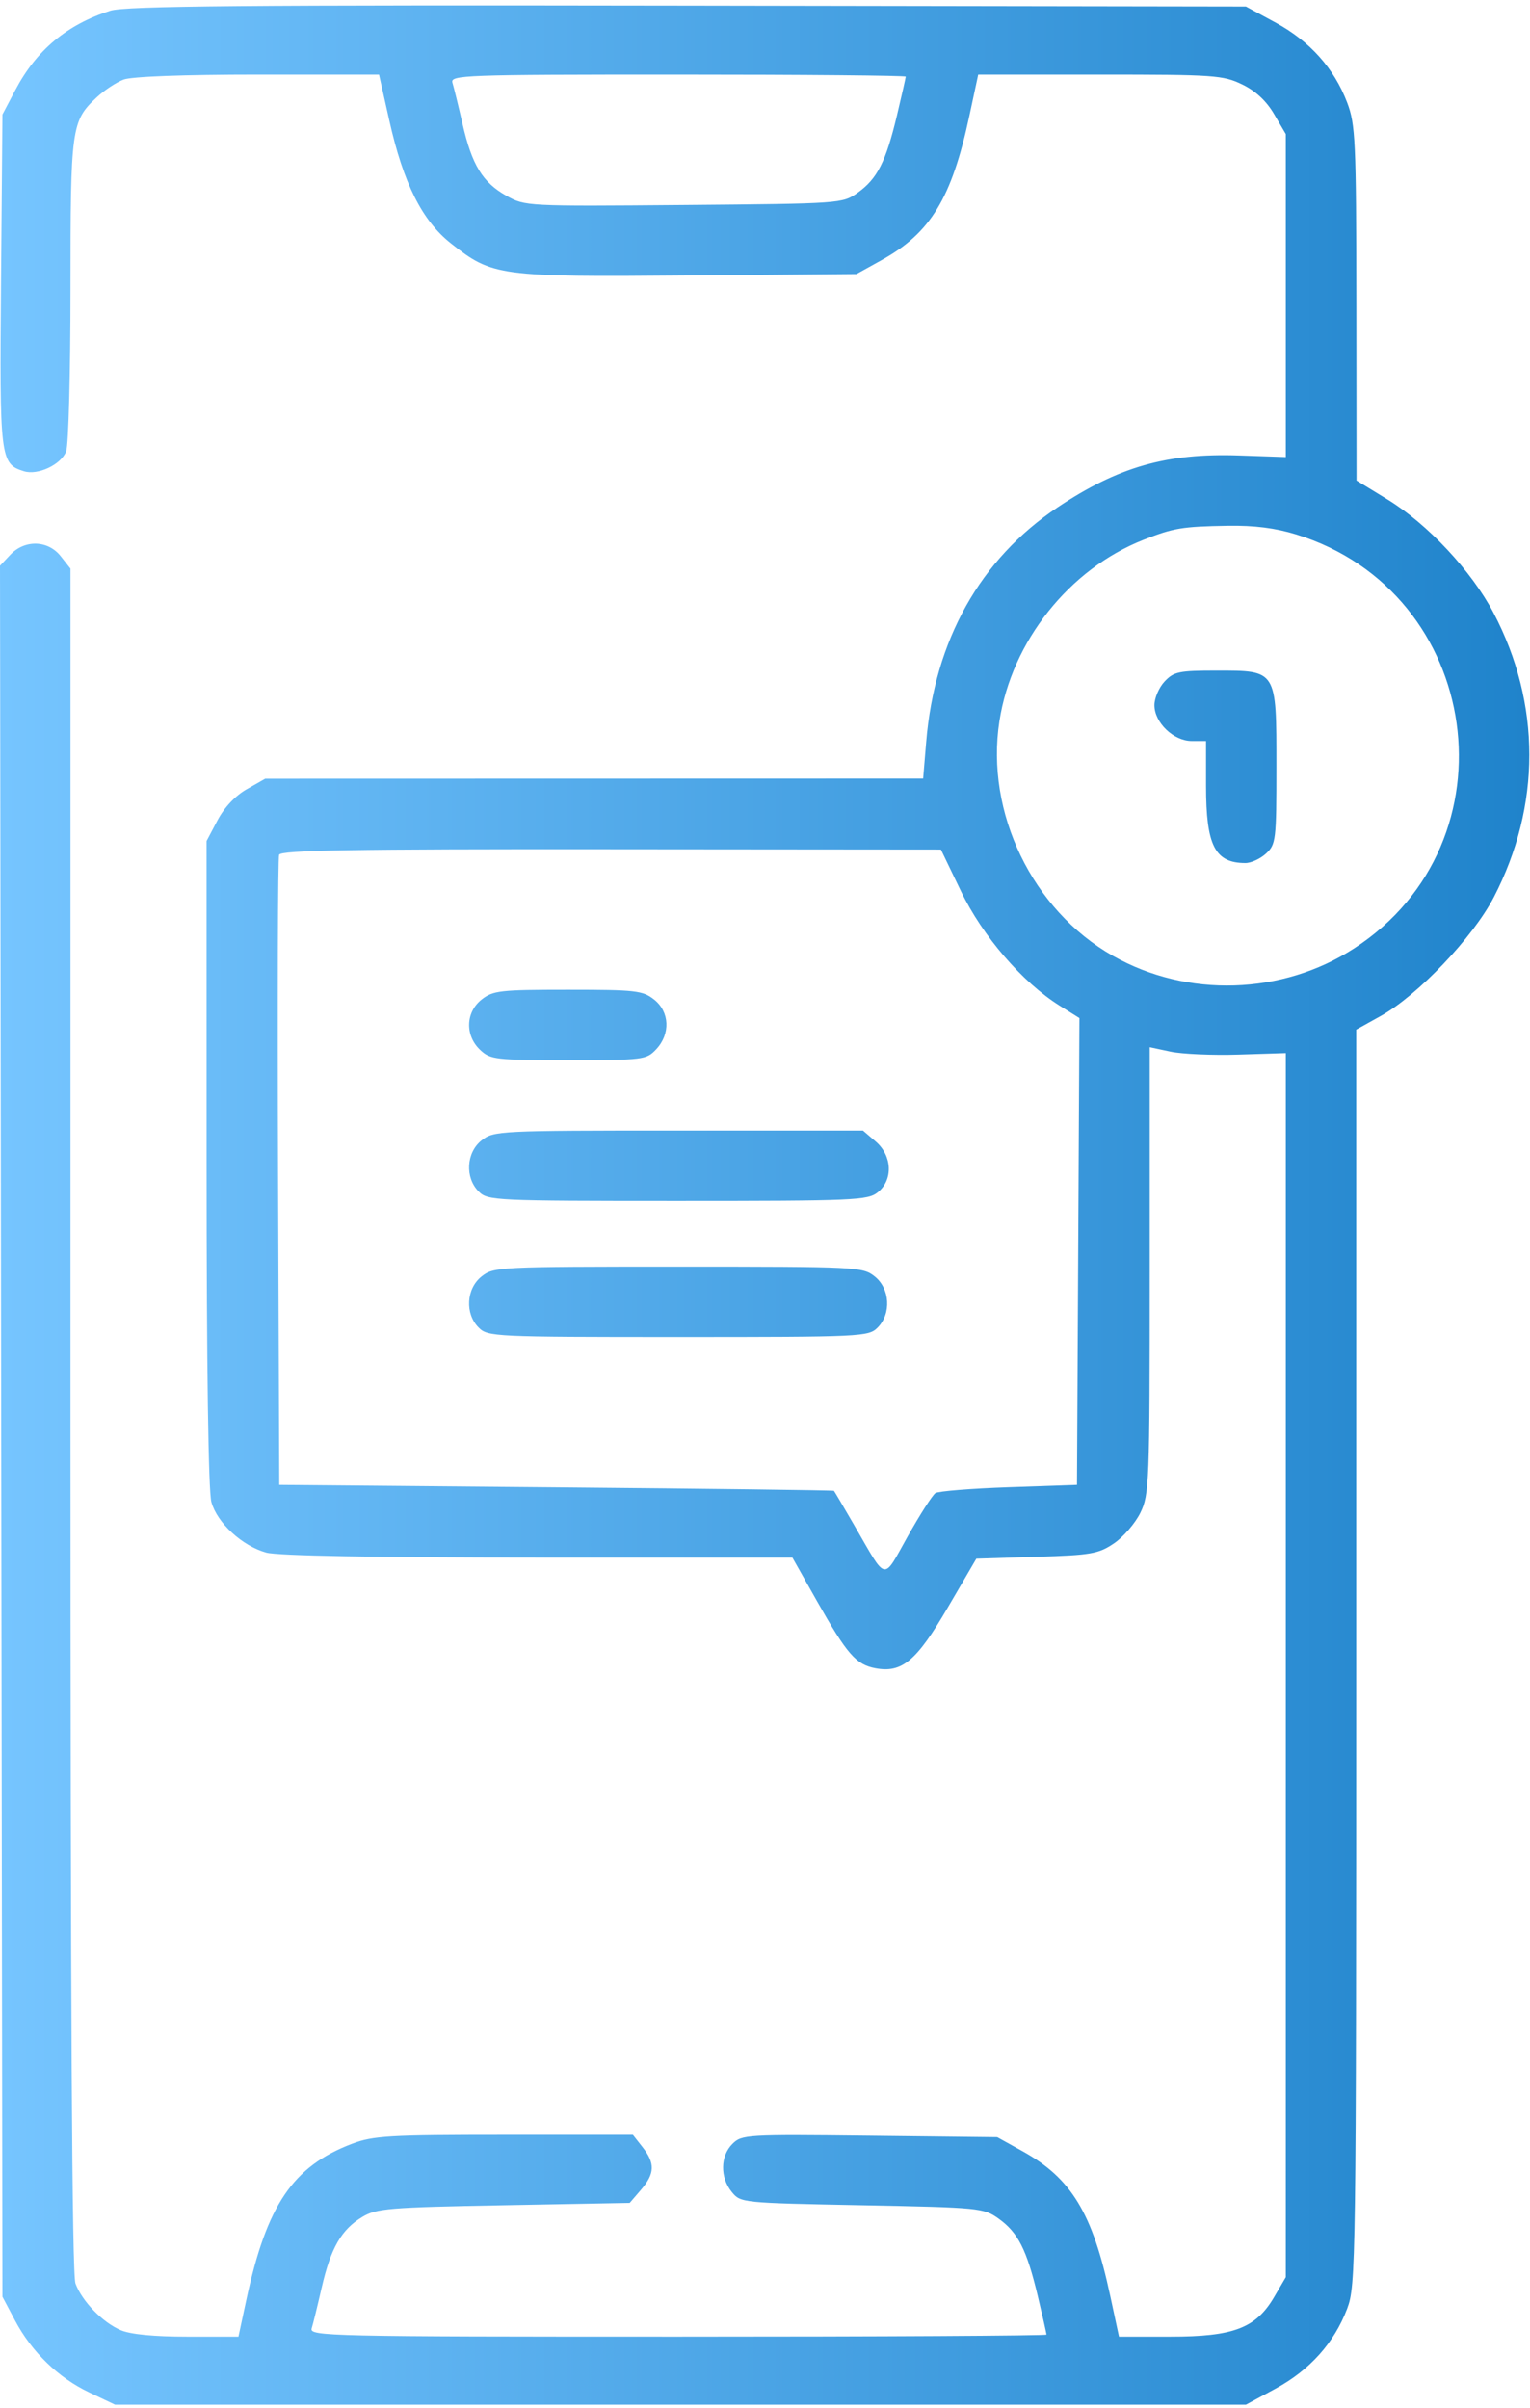 <svg width="258" height="406" viewBox="0 0 258 406" fill="none" xmlns="http://www.w3.org/2000/svg">
<path fill-rule="evenodd" clip-rule="evenodd" d="M18.611 1.805C11.295 4.137 6.135 8.446 2.576 15.196L0.412 19.3L0.176 47.273C-0.078 77.352 0.021 78.181 4.01 79.448C6.364 80.195 10.305 78.348 11.161 76.096C11.559 75.047 11.886 62.807 11.886 48.895C11.886 21.406 12.021 20.42 16.338 16.384C17.588 15.214 19.614 13.879 20.839 13.416C22.203 12.9 30.983 12.574 43.49 12.574H63.913L65.644 20.289C68.024 30.903 71.17 37.186 76.027 41.025C83.036 46.564 84.066 46.704 116.055 46.439L144.421 46.203L148.658 43.856C156.929 39.275 160.478 33.438 163.469 19.498L164.955 12.574H185.495C204.732 12.574 206.252 12.68 209.461 14.233C211.745 15.339 213.543 17.01 214.854 19.248L216.821 22.604L216.822 49.833L216.823 77.062L208.944 76.791C196.736 76.371 188.552 78.712 178.336 85.544C165.28 94.276 157.61 107.964 156.183 125.073L155.666 131.263L100.195 131.276L44.723 131.289L41.617 133.056C39.681 134.158 37.818 136.137 36.672 138.311L34.832 141.799L34.837 196.073C34.839 230.48 35.136 251.41 35.647 253.25C36.624 256.769 40.83 260.643 44.899 261.773C46.814 262.305 63.283 262.605 90.754 262.607L133.62 262.612L137.757 269.931C142.823 278.893 144.352 280.652 147.616 281.264C152.103 282.106 154.549 280.053 159.835 271.01L164.635 262.798L174.801 262.481C184.017 262.194 185.237 261.982 187.85 260.212C189.436 259.138 191.44 256.812 192.304 255.043C193.803 251.971 193.875 250.124 193.875 214.192V176.556L197.386 177.305C199.318 177.718 204.481 177.942 208.861 177.803L216.824 177.552L216.823 280.741L216.821 383.931L214.854 387.287C211.788 392.52 208.012 393.96 197.364 393.96H188.693L187.207 387.037C184.216 373.097 180.667 367.26 172.396 362.679L168.159 360.332L146.643 360.088C125.812 359.852 125.076 359.896 123.499 361.473C121.458 363.514 121.406 367.1 123.382 369.541C124.883 371.398 125.026 371.412 145.339 371.805C165.165 372.189 165.863 372.257 168.369 374.044C171.663 376.393 173.12 379.257 174.976 387.027C175.796 390.461 176.467 393.425 176.467 393.615C176.467 393.805 148.492 393.96 114.3 393.96C55.459 393.96 52.156 393.886 52.559 392.576C52.794 391.814 53.558 388.699 54.257 385.652C55.779 379.013 57.568 375.904 61.087 373.783C63.489 372.335 65.522 372.167 84.949 371.805L106.185 371.41L108.093 369.189C110.431 366.469 110.496 364.735 108.361 362.021L106.722 359.936H85.028C65.659 359.936 62.912 360.097 59.393 361.434C49.375 365.24 44.969 371.749 41.525 387.828L40.212 393.96H31.562C25.978 393.96 22.01 393.574 20.366 392.871C17.287 391.553 13.872 388.039 12.727 385.007C12.143 383.464 11.886 338.758 11.886 239.325V95.87L10.245 93.785C8.099 91.055 4.169 90.943 1.729 93.541L0 95.38L0.206 241.308L0.412 387.235L2.509 391.191C5.346 396.542 9.812 400.878 15.05 403.366L19.402 405.434H114.749H210.095L215.107 402.717C220.873 399.59 224.98 395.004 227.167 389.249C228.643 385.364 228.69 381.948 228.691 279.417L228.692 173.595L232.845 171.284C239.084 167.813 248.382 158.048 251.891 151.282C259.896 135.848 259.884 118.62 251.856 103.336C248.137 96.254 240.726 88.337 233.927 84.183L228.746 81.018L228.719 51.157C228.692 23.639 228.571 20.981 227.167 17.286C224.98 11.531 220.873 6.945 215.107 3.818L210.095 1.101L115.936 0.948C41.456 0.827 21.115 1.006 18.611 1.805ZM152.729 12.92C152.729 13.11 152.058 16.074 151.239 19.508C149.382 27.277 147.925 30.142 144.631 32.491C142.065 34.321 141.865 34.336 115.306 34.562C88.834 34.787 88.532 34.772 85.397 33.009C81.371 30.746 79.585 27.821 77.994 20.883C77.296 17.836 76.532 14.72 76.297 13.959C75.895 12.653 78.066 12.574 114.3 12.574C135.436 12.574 152.729 12.729 152.729 12.92ZM218.575 90.106C250.056 99.829 255.961 141.985 228.351 159.894C216.214 167.767 200.182 168.261 187.65 161.146C174.09 153.447 166.139 136.992 168.531 121.576C170.616 108.135 180.306 95.945 192.828 91.009C197.889 89.015 199.35 88.772 207.045 88.643C211.498 88.568 215.061 89.02 218.575 90.106ZM196.386 114.895C195.44 115.902 194.666 117.699 194.666 118.888C194.666 121.83 197.897 124.933 200.96 124.933H203.37V132.489C203.37 142.568 204.868 145.506 210.011 145.506C210.982 145.506 212.555 144.779 213.507 143.892C215.153 142.359 215.239 141.634 215.239 129.254C215.239 112.878 215.355 113.064 205.09 113.064C198.814 113.064 197.933 113.249 196.386 114.895ZM162.035 150.237C165.684 157.818 172.391 165.608 178.65 169.533L182.021 171.646L181.815 210.996L181.61 250.347L170.137 250.743C163.827 250.96 158.251 251.407 157.746 251.734C157.242 252.062 155.134 255.35 153.063 259.039C148.801 266.631 149.632 266.794 144.114 257.271C142.286 254.115 140.717 251.453 140.628 251.352C140.538 251.252 119.457 250.985 93.781 250.759L47.096 250.347L46.892 197.729C46.779 168.788 46.857 144.665 47.065 144.121C47.362 143.342 59.257 143.143 103.053 143.183L158.664 143.232L162.035 150.237ZM81.227 168.51C78.502 170.653 78.385 174.586 80.973 177.018C82.701 178.641 83.545 178.738 95.87 178.738C108.503 178.738 108.991 178.678 110.655 176.907C113.089 174.316 112.927 170.584 110.29 168.51C108.382 167.008 107.153 166.87 95.759 166.87C84.365 166.87 83.136 167.008 81.227 168.51ZM81.227 192.248C78.615 194.302 78.368 198.537 80.725 200.894C82.255 202.424 83.362 202.476 114.265 202.476C144.145 202.476 146.341 202.381 148.026 201.017C150.634 198.905 150.468 194.863 147.674 192.46L145.519 190.607H114.416C84.147 190.607 83.256 190.652 81.227 192.248ZM81.227 215.194C78.615 217.249 78.368 221.484 80.725 223.84C82.255 225.37 83.362 225.423 114.353 225.423C145.344 225.423 146.451 225.37 147.982 223.84C150.338 221.484 150.092 217.249 147.479 215.194C145.451 213.598 144.559 213.554 114.353 213.554C84.148 213.554 83.256 213.598 81.227 215.194Z" fill="url(#paint0_linear_1883:1114)"/>
<defs>
<linearGradient id="paint0_linear_1883:1114" x1="3.95088e-05" y1="405.433" x2="257.886" y2="405.433" gradientUnits="userSpaceOnUse">
<stop stop-color="#76C5FF"/>
<stop offset="1" stop-color="#1F83CB"/>
</linearGradient>
</defs>
</svg>
